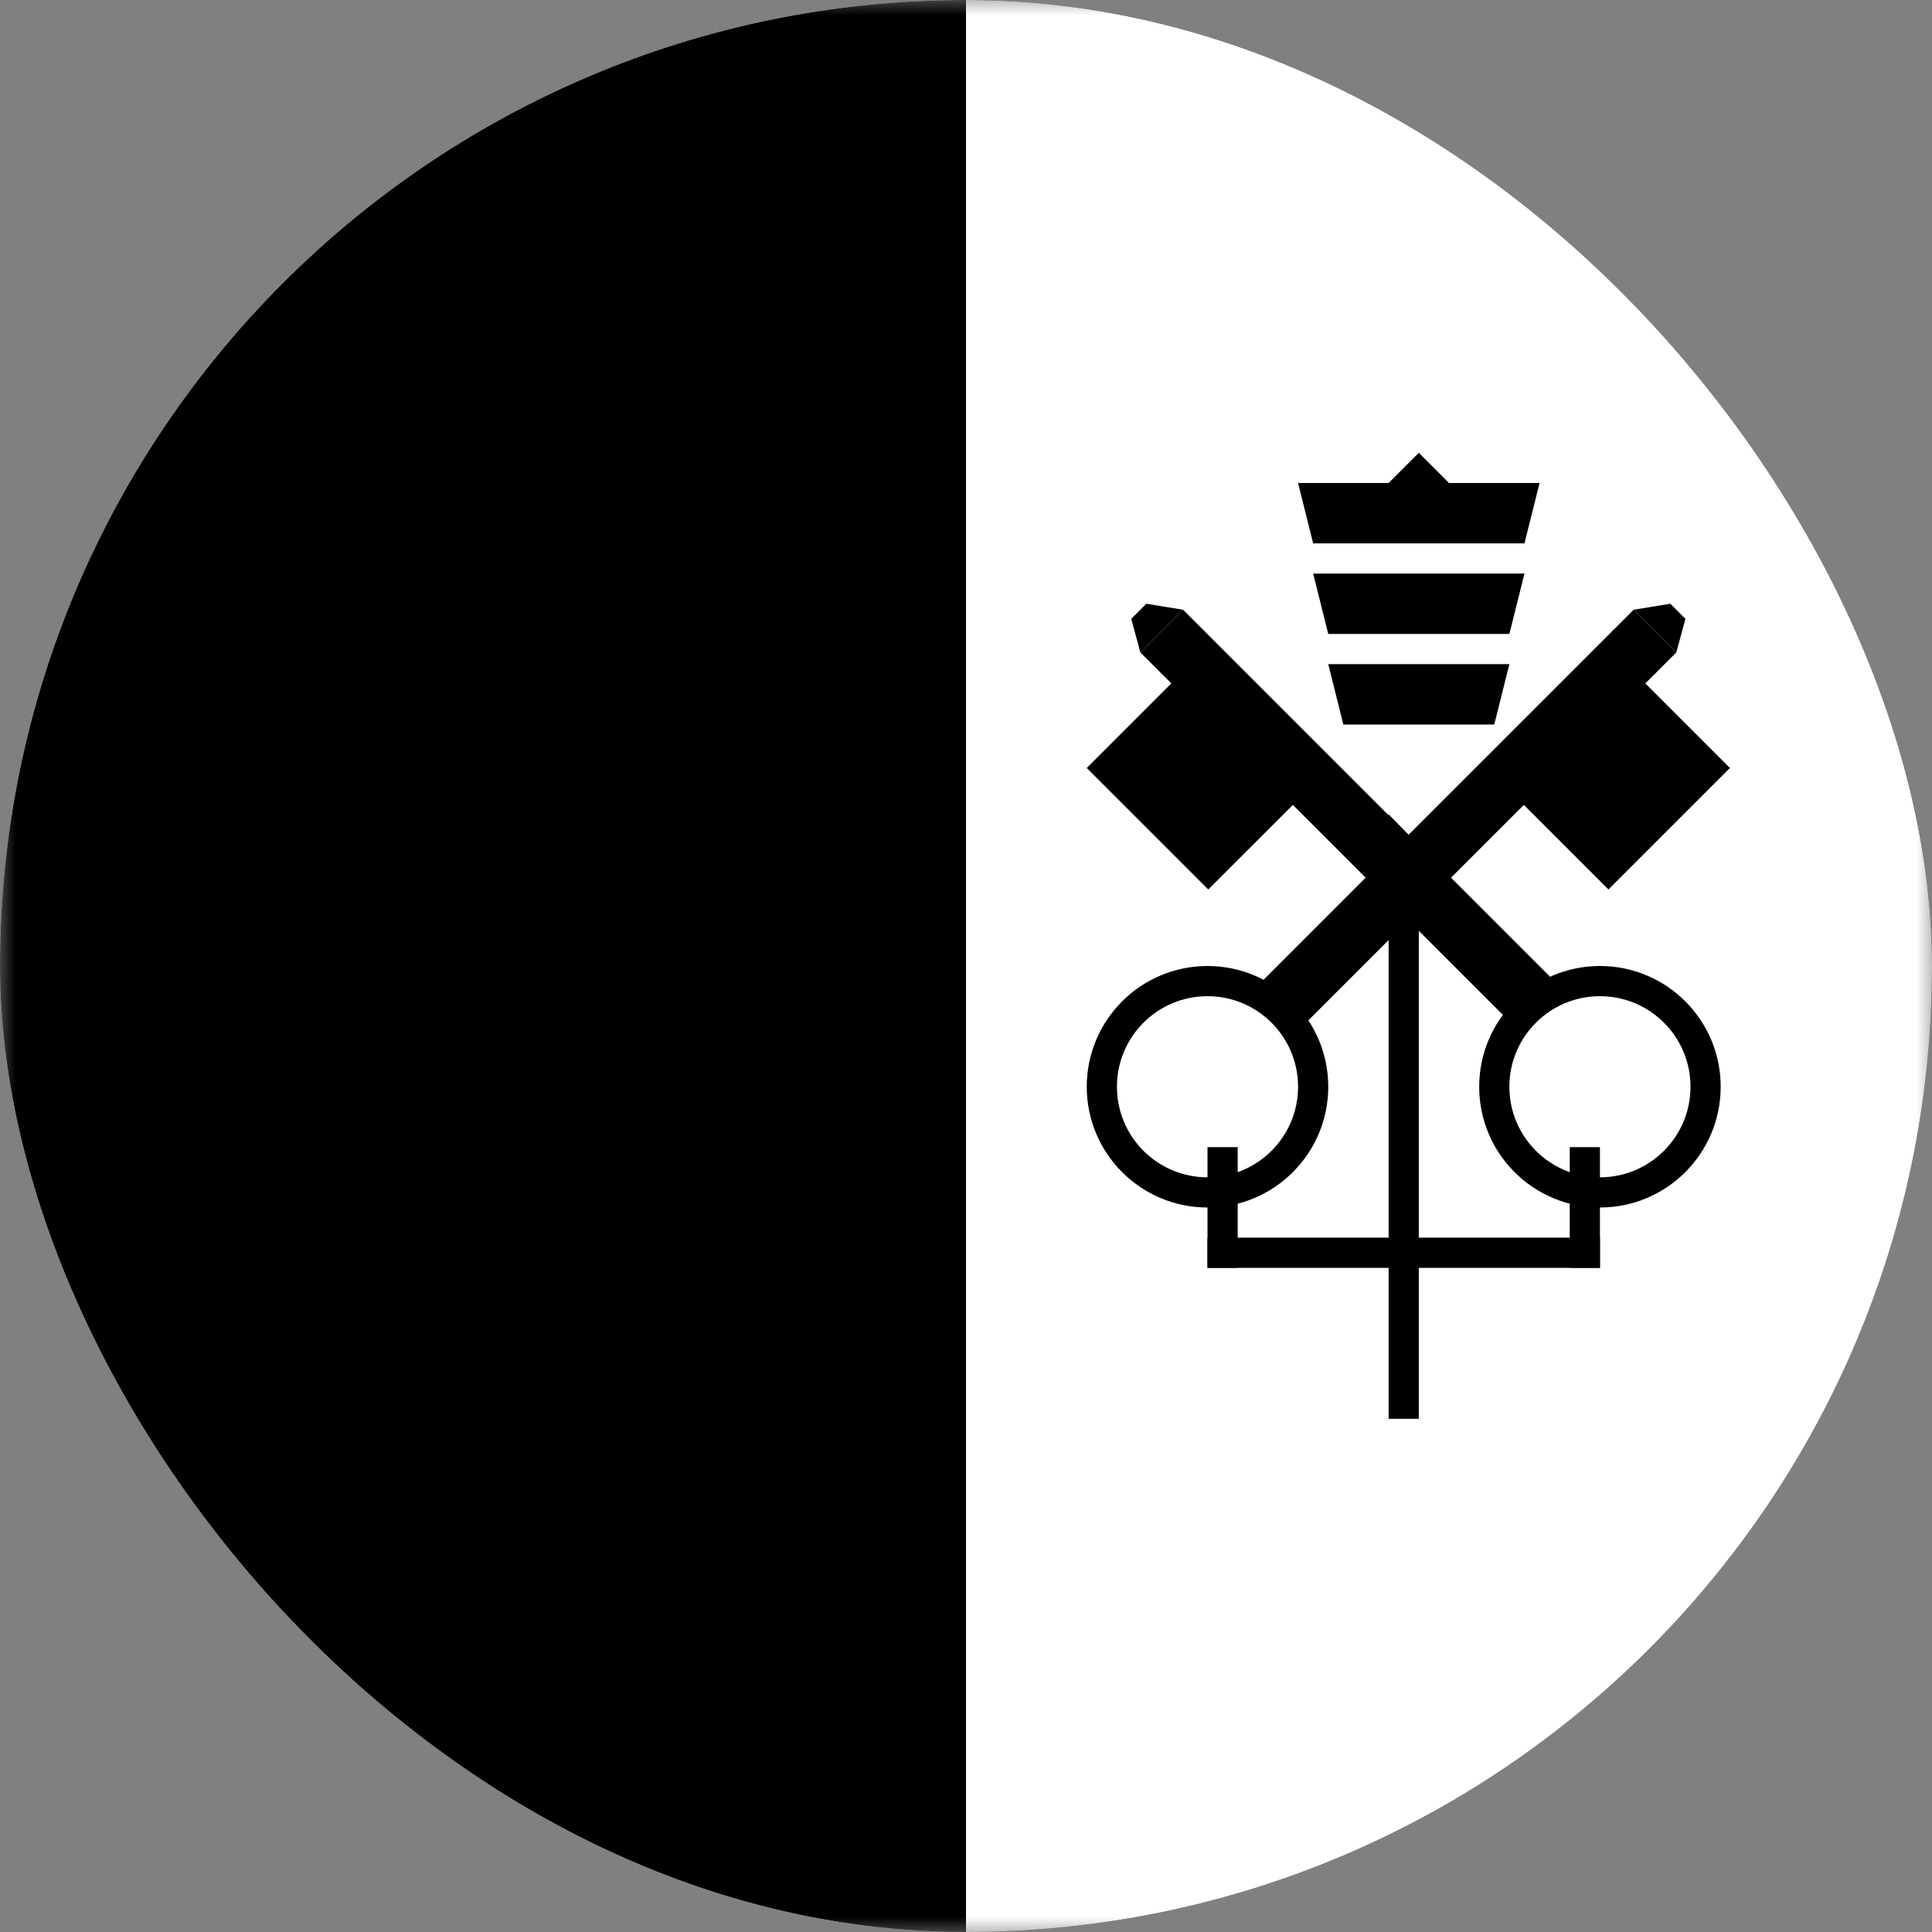<svg width="64" height="64" viewBox="0 0 64 64" fill="none" xmlns="http://www.w3.org/2000/svg">
<rect x="0" y="0" width="64" height="64" fill="#808080" stroke="none"/>
<g clip-path="url(#clip0_230_12852)">
<mask id="mask0_230_12852" style="mask-type:luminance" maskUnits="userSpaceOnUse" x="0" y="0" width="64" height="64">
<path d="M0 0L0 64H64V0L0 0Z" fill="white" style="fill:white;fill-opacity:1;"/>
</mask>
<g mask="url(#mask0_230_12852)">
<path d="M32 64V0C14.333 7.7223e-07 -7.7224e-07 14.333 0 32C7.7223e-07 49.667 14.333 64 32 64Z" fill="#FFD400" style="fill:#FFD400;fill:color(display-p3 1 0.831 0);fill-opacity:1;"/>
<path d="M32 0V64C49.667 64 64 49.667 64 32C64 14.333 49.667 -7.7223e-07 32 0Z" fill="white" style="fill:white;fill-opacity:1;"/>
<path d="M40 39.5C41.933 39.5 43.5 37.933 43.5 36C43.5 34.067 41.933 32.5 40 32.5C38.067 32.5 36.5 34.067 36.5 36C36.5 37.933 38.067 39.5 40 39.5Z" stroke="#FFD400" style="stroke:#FFD400;stroke:color(display-p3 1 0.831 0);stroke-opacity:1;"/>
<path d="M53.445 20.869L41.612 32.701L43.026 34.115L54.859 22.283L53.445 20.869Z" fill="#FFD400" style="fill:#FFD400;fill:color(display-p3 1 0.831 0);fill-opacity:1;"/>
<path d="M53.409 20.905L54.116 20.198L55.53 21.613L54.823 22.32L53.409 20.905Z" fill="#F0F0F0" style="fill:#F0F0F0;fill:color(display-p3 0.941 0.941 0.941);fill-opacity:1;"/>
<path d="M54.116 20.198L55.332 20L55.832 20.5L55.53 21.612L54.116 20.198Z" fill="#FFD400" style="fill:#FFD400;fill:color(display-p3 1 0.831 0);fill-opacity:1;"/>
<path d="M54.025 22.159L50 26.185L53.281 29.465L57.306 25.44L54.025 22.159Z" fill="#FFD400" style="fill:#FFD400;fill:color(display-p3 1 0.831 0);fill-opacity:1;"/>
<path d="M39.861 20.869L51.693 32.701L50.279 34.115L38.447 22.283L39.861 20.869Z" fill="#F0F0F0" style="fill:#F0F0F0;fill:color(display-p3 0.941 0.941 0.941);fill-opacity:1;"/>
<path d="M39.898 20.905L39.19 20.198L37.776 21.613L38.483 22.32L39.898 20.905Z" fill="#FFD400" style="fill:#FFD400;fill:color(display-p3 1 0.831 0);fill-opacity:1;"/>
<path d="M39.19 20.198L37.974 20L37.474 20.5L37.776 21.612L39.19 20.198Z" fill="#F0F0F0" style="fill:#F0F0F0;fill:color(display-p3 0.941 0.941 0.941);fill-opacity:1;"/>
<path d="M39.28 22.159L43.306 26.185L40.025 29.465L35.999 25.44L39.28 22.159Z" fill="#F0F0F0" style="fill:#F0F0F0;fill:color(display-p3 0.941 0.941 0.941);fill-opacity:1;"/>
<path d="M53 39.5C54.933 39.5 56.5 37.933 56.5 36C56.5 34.067 54.933 32.5 53 32.5C51.067 32.5 49.5 34.067 49.5 36C49.5 37.933 51.067 39.5 53 39.5Z" stroke="#F0F0F0" style="stroke:#F0F0F0;stroke:color(display-p3 0.941 0.941 0.941);stroke-opacity:1;"/>
<path d="M46 26.975L47 28V47H46V26.975Z" fill="#F0263C" style="fill:#F0263C;fill:color(display-p3 0.941 0.149 0.235);fill-opacity:1;"/>
<path d="M53 42V41H40V42H53Z" fill="#F0263C" style="fill:#F0263C;fill:color(display-p3 0.941 0.149 0.235);fill-opacity:1;"/>
<path d="M41 42V38H40V42H41Z" fill="#F0263C" style="fill:#F0263C;fill:color(display-p3 0.941 0.149 0.235);fill-opacity:1;"/>
<path d="M52 42L52 38L53 38L53 42L52 42Z" fill="#F0263C" style="fill:#F0263C;fill:color(display-p3 0.941 0.149 0.235);fill-opacity:1;"/>
<path d="M44 22H50L49.5 24H44.5L44 22Z" fill="#FFD400" style="fill:#FFD400;fill:color(display-p3 1 0.831 0);fill-opacity:1;"/>
<path d="M43.5 19H50.5L50 21H44L43.5 19Z" fill="#FFD400" style="fill:#FFD400;fill:color(display-p3 1 0.831 0);fill-opacity:1;"/>
<path d="M43 16H51L50.5 18H43.5L43 16Z" fill="#FFD400" style="fill:#FFD400;fill:color(display-p3 1 0.831 0);fill-opacity:1;"/>
<path d="M47 15L45.586 16.414L47 17.828L48.414 16.414L47 15Z" fill="#FFD400" style="fill:#FFD400;fill:color(display-p3 1 0.831 0);fill-opacity:1;"/>
</g>
</g>
<defs>
<clipPath id="clip0_230_12852">
<rect width="64" height="64" rx="32" fill="white" style="fill:white;fill-opacity:1;"/>
</clipPath>
</defs>
</svg>
